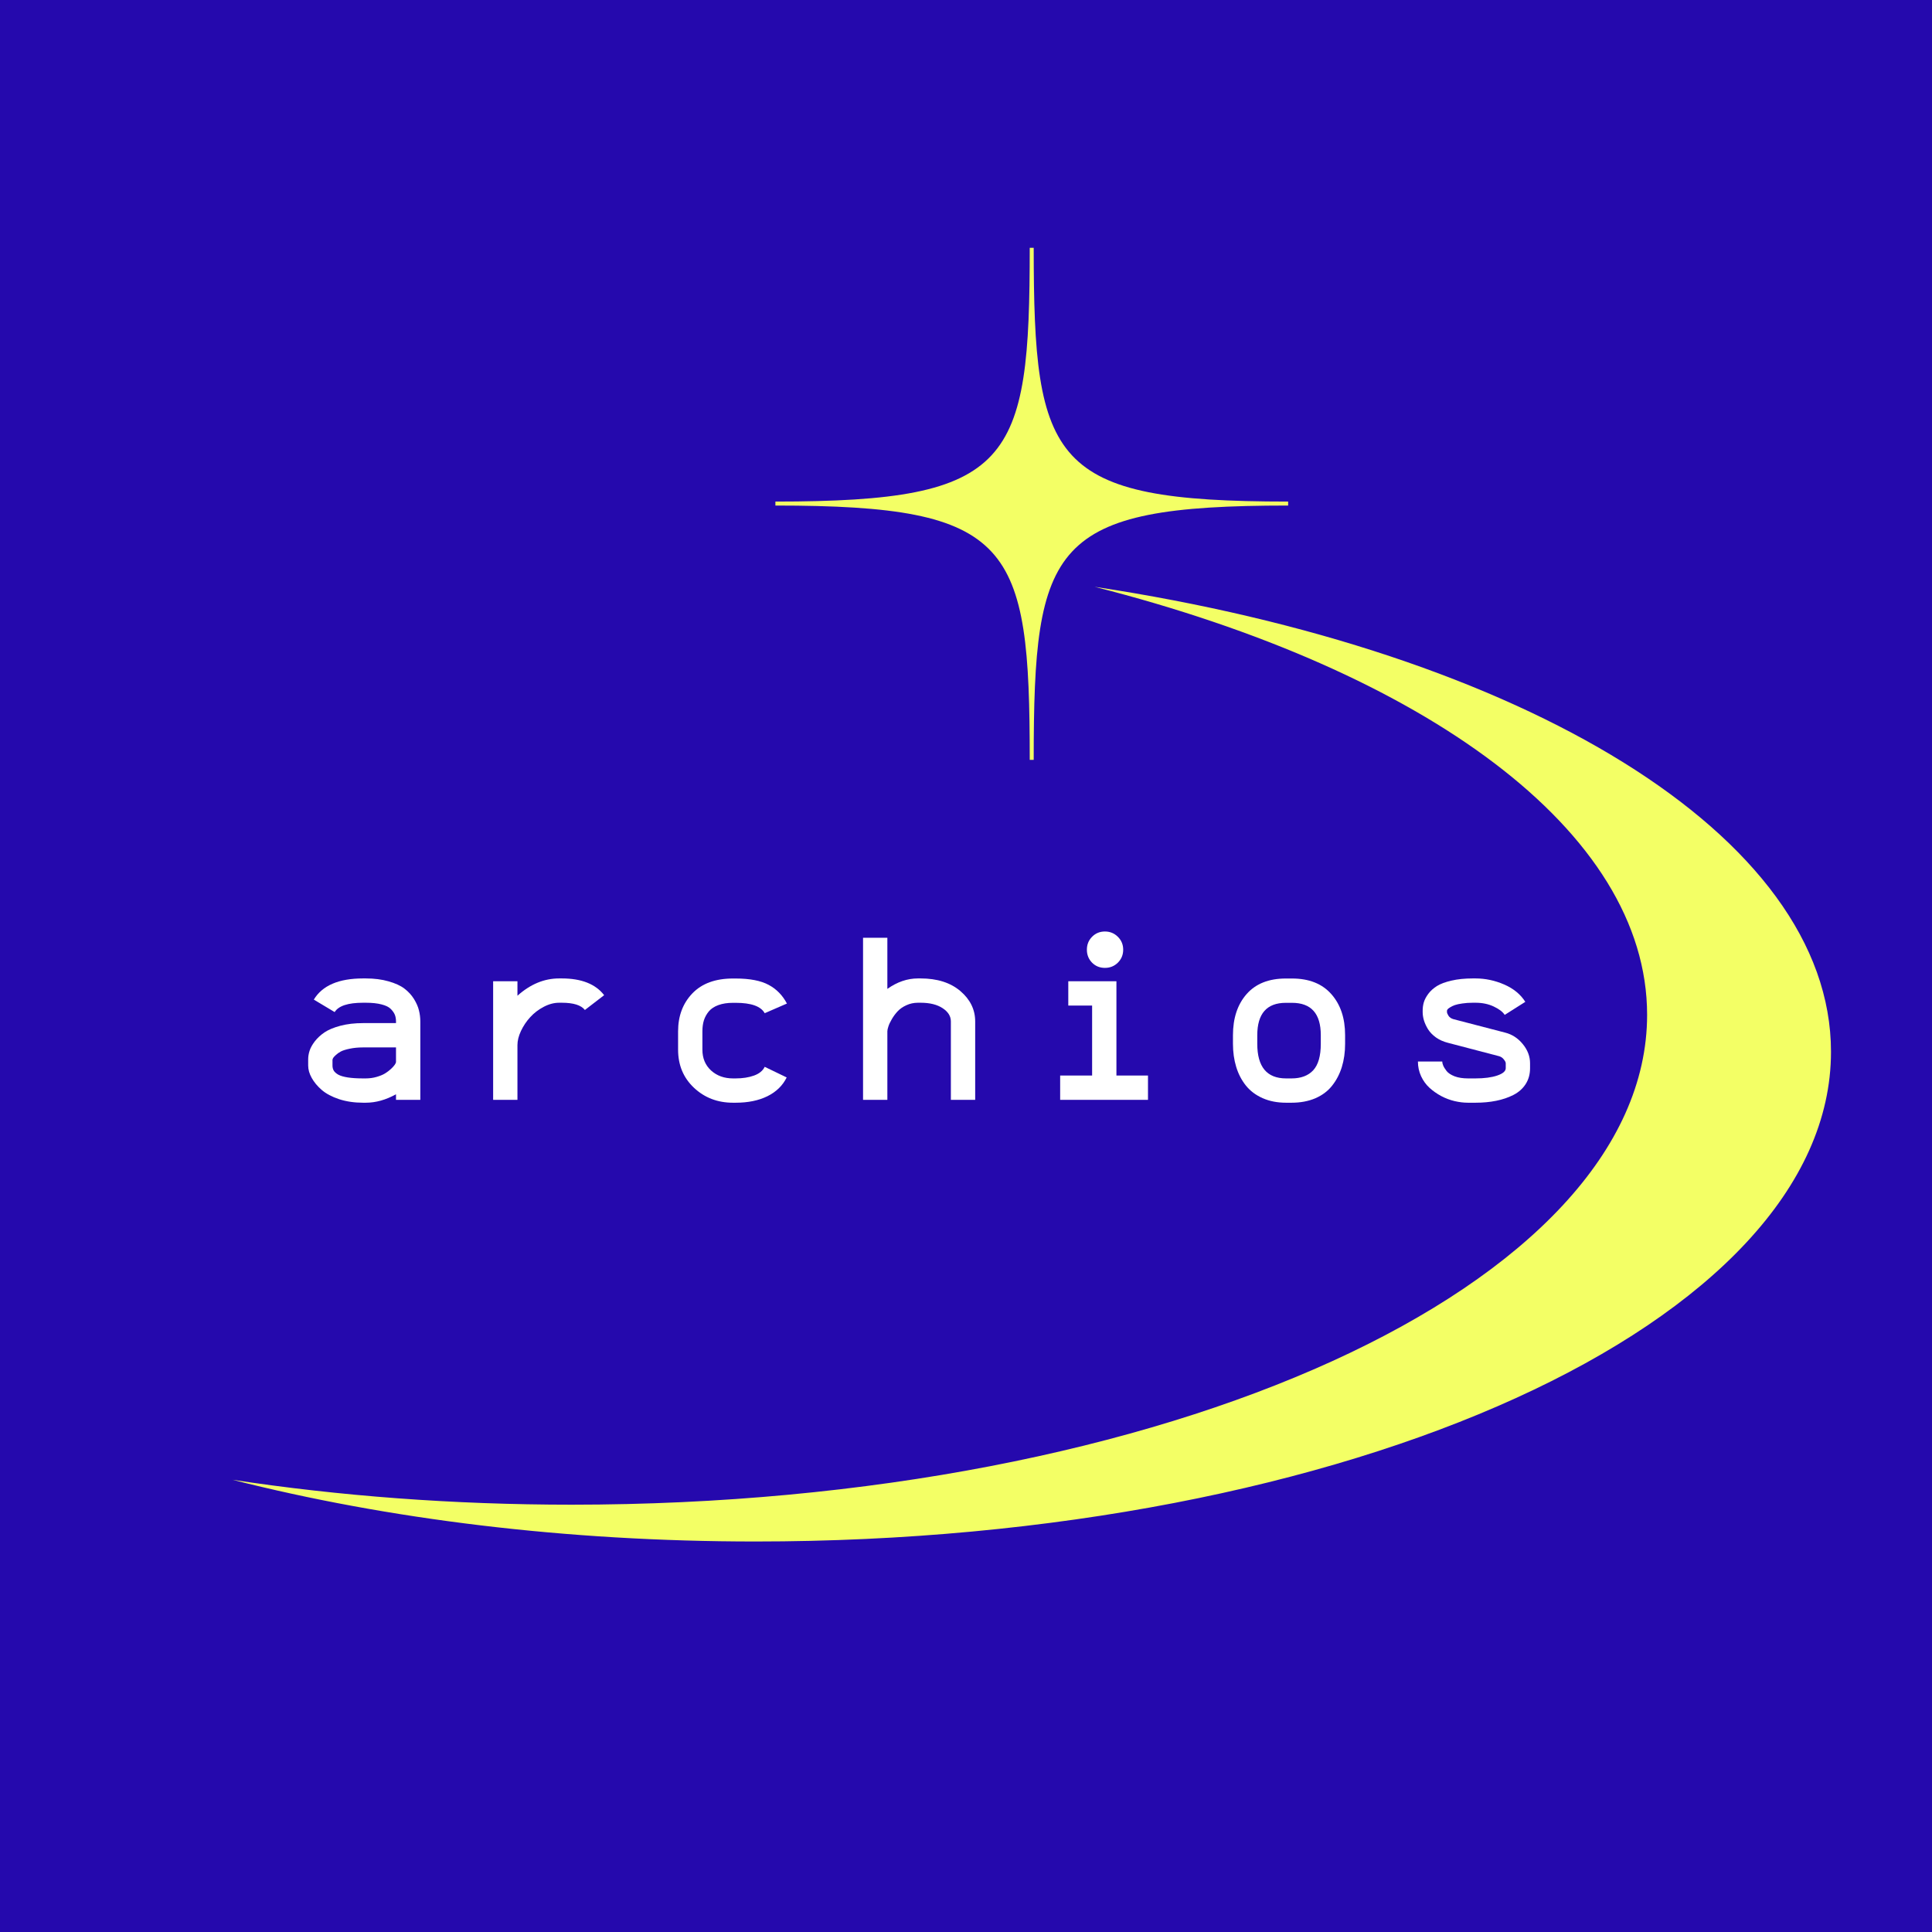 <svg xmlns="http://www.w3.org/2000/svg" xmlns:xlink="http://www.w3.org/1999/xlink" width="500" zoomAndPan="magnify" viewBox="0 0 375 375" height="500" preserveAspectRatio="xMidYMid meet" version="1.0"><defs><g/><clipPath id="cd8fd0f5df"><path d="M 45 48.105 L 355.395 48.105 L 355.395 299.355 L 45 299.355 Z M 45 48.105 " clip-rule="nonzero"/></clipPath></defs><rect x="-37.5" width="450" fill="#ffffff" y="-37.5" height="450" fill-opacity="1"/><rect x="-37.5" width="450" fill="#2509ad" y="-37.5" height="450" fill-opacity="1"/><g clip-path="url(#cd8fd0f5df)"><path fill="#f3ff65" d="M 146.633 299.203 C 109.785 299.203 75.184 294.859 45.121 287.223 C 65.812 290.367 87.938 292.059 110.941 292.059 C 226.234 292.059 319.703 249.496 319.703 196.984 C 319.703 161.27 276.434 130.156 212.453 113.895 C 295.5 126.457 355.395 162.105 355.395 204.152 C 355.395 256.645 261.926 299.203 146.633 299.203 Z M 150.504 98.125 L 150.504 97.355 C 196.535 97.355 199.871 89.887 199.871 47.969 L 200.641 47.969 C 200.641 89.887 204 97.355 250.027 97.355 L 250.027 98.125 C 204 98.125 200.641 105.57 200.641 147.492 L 199.871 147.492 C 199.871 105.57 196.535 98.125 150.504 98.125 " fill-opacity="1" fill-rule="evenodd"/></g><g fill="#ffffff" fill-opacity="1"><g transform="translate(56.895, 213.475)"><g><path d="M 2.922 -7.859 C 2.922 -8.391 3.008 -8.938 3.188 -9.5 C 3.363 -10.07 3.703 -10.688 4.203 -11.344 C 4.711 -12 5.344 -12.582 6.094 -13.094 C 6.852 -13.602 7.879 -14.031 9.172 -14.375 C 10.473 -14.719 11.941 -14.891 13.578 -14.891 L 19.969 -14.891 L 19.969 -15.219 C 19.969 -15.676 19.898 -16.086 19.766 -16.453 C 19.629 -16.828 19.367 -17.211 18.984 -17.609 C 18.609 -18.004 18.004 -18.305 17.172 -18.516 C 16.348 -18.734 15.32 -18.844 14.094 -18.844 L 13.578 -18.844 C 10.648 -18.844 8.812 -18.238 8.062 -17.031 L 4.016 -19.453 C 5.672 -22.191 8.859 -23.562 13.578 -23.562 L 14.094 -23.562 C 15.75 -23.562 17.223 -23.375 18.516 -23 C 19.816 -22.633 20.844 -22.164 21.594 -21.594 C 22.352 -21.02 22.973 -20.348 23.453 -19.578 C 23.93 -18.805 24.254 -18.066 24.422 -17.359 C 24.598 -16.66 24.688 -15.945 24.688 -15.219 L 24.688 0 L 19.969 0 L 19.969 -1.078 C 18 0.016 16.039 0.562 14.094 0.562 L 13.578 0.562 C 11.879 0.562 10.328 0.332 8.922 -0.125 C 7.516 -0.594 6.391 -1.191 5.547 -1.922 C 4.711 -2.648 4.066 -3.426 3.609 -4.25 C 3.148 -5.07 2.922 -5.875 2.922 -6.656 Z M 13.578 -10.172 C 12.617 -10.172 11.754 -10.086 10.984 -9.922 C 10.223 -9.766 9.645 -9.582 9.25 -9.375 C 8.863 -9.164 8.535 -8.93 8.266 -8.672 C 7.992 -8.422 7.82 -8.227 7.75 -8.094 C 7.688 -7.957 7.648 -7.859 7.641 -7.797 L 7.641 -6.656 C 7.641 -6.281 7.723 -5.945 7.891 -5.656 C 8.066 -5.375 8.363 -5.113 8.781 -4.875 C 9.207 -4.645 9.816 -4.469 10.609 -4.344 C 11.41 -4.219 12.398 -4.156 13.578 -4.156 L 14.094 -4.156 C 14.82 -4.156 15.516 -4.25 16.172 -4.438 C 16.836 -4.625 17.395 -4.852 17.844 -5.125 C 18.289 -5.406 18.676 -5.695 19 -6 C 19.332 -6.312 19.578 -6.582 19.734 -6.812 C 19.891 -7.051 19.969 -7.223 19.969 -7.328 L 19.969 -10.172 Z M 13.578 -10.172 "/></g></g></g><g fill="#ffffff" fill-opacity="1"><g transform="translate(92.795, 213.475)"><g><path d="M 16.25 -18.844 L 15.734 -18.844 C 14.742 -18.844 13.742 -18.578 12.734 -18.047 C 11.723 -17.516 10.852 -16.848 10.125 -16.047 C 9.395 -15.254 8.797 -14.363 8.328 -13.375 C 7.867 -12.395 7.641 -11.477 7.641 -10.625 L 7.641 0 L 2.922 0 L 2.922 -23.016 L 7.641 -23.016 L 7.641 -20.203 C 10.141 -22.441 12.836 -23.562 15.734 -23.562 L 16.25 -23.562 C 20.062 -23.562 22.801 -22.477 24.469 -20.312 L 20.734 -17.438 C 20.004 -18.375 18.508 -18.844 16.25 -18.844 Z M 16.25 -18.844 "/></g></g></g><g fill="#ffffff" fill-opacity="1"><g transform="translate(128.695, 213.475)"><g><path d="M 19.734 -16.812 C 18.992 -18.156 17.113 -18.828 14.094 -18.828 L 13.578 -18.828 C 12.484 -18.828 11.539 -18.68 10.75 -18.391 C 9.969 -18.109 9.352 -17.707 8.906 -17.188 C 8.469 -16.664 8.145 -16.086 7.938 -15.453 C 7.738 -14.816 7.641 -14.098 7.641 -13.297 L 7.641 -9.734 C 7.641 -8.066 8.203 -6.719 9.328 -5.688 C 10.461 -4.664 11.879 -4.156 13.578 -4.156 L 14.094 -4.156 C 15.438 -4.156 16.617 -4.336 17.641 -4.703 C 18.66 -5.066 19.359 -5.633 19.734 -6.406 L 24 -4.344 C 23.227 -2.77 21.984 -1.555 20.266 -0.703 C 18.555 0.141 16.5 0.562 14.094 0.562 L 13.578 0.562 C 10.586 0.562 8.062 -0.406 6 -2.344 C 3.945 -4.281 2.922 -6.742 2.922 -9.734 L 2.922 -13.297 C 2.922 -16.273 3.844 -18.727 5.688 -20.656 C 7.539 -22.582 10.172 -23.547 13.578 -23.547 L 14.094 -23.547 C 16.844 -23.547 18.977 -23.133 20.5 -22.312 C 22.02 -21.5 23.203 -20.289 24.047 -18.688 Z M 19.734 -16.812 "/></g></g></g><g fill="#ffffff" fill-opacity="1"><g transform="translate(164.595, 213.475)"><g><path d="M 13.578 -18.844 C 12.773 -18.844 12.023 -18.68 11.328 -18.359 C 10.641 -18.047 10.078 -17.656 9.641 -17.188 C 9.203 -16.719 8.828 -16.211 8.516 -15.672 C 8.203 -15.141 7.977 -14.664 7.844 -14.25 C 7.707 -13.844 7.641 -13.523 7.641 -13.297 L 7.641 0 L 2.922 0 L 2.922 -31.453 L 7.641 -31.453 L 7.641 -21.531 C 9.547 -22.883 11.523 -23.562 13.578 -23.562 L 14.094 -23.562 C 17.32 -23.562 19.895 -22.742 21.812 -21.109 C 23.727 -19.473 24.688 -17.508 24.688 -15.219 L 24.688 0 L 19.969 0 L 19.969 -15.219 C 19.969 -16.227 19.438 -17.082 18.375 -17.781 C 17.312 -18.488 15.883 -18.844 14.094 -18.844 Z M 13.578 -18.844 "/></g></g></g><g fill="#ffffff" fill-opacity="1"><g transform="translate(200.495, 213.475)"><g><path d="M 6.859 -23.016 L 16.203 -23.016 L 16.203 -4.719 L 22.328 -4.719 L 22.328 0 L 5.281 0 L 5.281 -4.719 L 11.484 -4.719 L 11.484 -18.297 L 6.859 -18.297 Z M 11.469 -26.625 C 10.801 -27.312 10.469 -28.148 10.469 -29.141 C 10.469 -30.129 10.801 -30.961 11.469 -31.641 C 12.145 -32.328 12.977 -32.672 13.969 -32.672 C 14.957 -32.672 15.797 -32.328 16.484 -31.641 C 17.172 -30.961 17.516 -30.129 17.516 -29.141 C 17.516 -28.148 17.172 -27.312 16.484 -26.625 C 15.797 -25.945 14.957 -25.609 13.969 -25.609 C 12.977 -25.609 12.145 -25.945 11.469 -26.625 Z M 11.469 -26.625 "/></g></g></g><g fill="#ffffff" fill-opacity="1"><g transform="translate(236.395, 213.475)"><g><path d="M 14.375 -18.828 L 13.188 -18.828 C 9.488 -18.828 7.641 -16.727 7.641 -12.531 L 7.641 -10.875 C 7.641 -6.395 9.504 -4.156 13.234 -4.156 L 14.297 -4.156 C 16.117 -4.156 17.52 -4.68 18.5 -5.734 C 19.477 -6.797 19.969 -8.504 19.969 -10.859 L 19.969 -12.562 C 19.969 -16.738 18.102 -18.828 14.375 -18.828 Z M 24.688 -12.562 L 24.688 -10.859 C 24.688 -9.223 24.473 -7.719 24.047 -6.344 C 23.617 -4.977 22.988 -3.773 22.156 -2.734 C 21.332 -1.691 20.25 -0.879 18.906 -0.297 C 17.562 0.273 16.023 0.562 14.297 0.562 L 13.234 0.562 C 11.523 0.562 10.004 0.266 8.672 -0.328 C 7.336 -0.922 6.254 -1.738 5.422 -2.781 C 4.586 -3.832 3.961 -5.039 3.547 -6.406 C 3.129 -7.781 2.922 -9.27 2.922 -10.875 L 2.922 -12.531 C 2.922 -15.844 3.801 -18.504 5.562 -20.516 C 7.332 -22.535 9.875 -23.547 13.188 -23.547 L 14.375 -23.547 C 17.688 -23.547 20.234 -22.535 22.016 -20.516 C 23.797 -18.504 24.688 -15.852 24.688 -12.562 Z M 24.688 -12.562 "/></g></g></g><g fill="#ffffff" fill-opacity="1"><g transform="translate(272.295, 213.475)"><g><path d="M 14.094 -4.156 C 15.82 -4.156 17.234 -4.344 18.328 -4.719 C 19.422 -5.094 19.969 -5.566 19.969 -6.141 L 19.969 -7.094 C 19.969 -7.289 19.844 -7.539 19.594 -7.844 C 19.352 -8.156 19.047 -8.363 18.672 -8.469 L 8.703 -11.078 C 7.848 -11.297 7.086 -11.641 6.422 -12.109 C 5.766 -12.586 5.254 -13.113 4.891 -13.688 C 4.535 -14.27 4.27 -14.844 4.094 -15.406 C 3.926 -15.977 3.844 -16.523 3.844 -17.047 L 3.844 -17.297 C 3.844 -17.848 3.914 -18.383 4.062 -18.906 C 4.219 -19.438 4.508 -19.992 4.938 -20.578 C 5.375 -21.16 5.938 -21.664 6.625 -22.094 C 7.312 -22.52 8.25 -22.867 9.438 -23.141 C 10.633 -23.422 12.016 -23.562 13.578 -23.562 L 14.094 -23.562 C 16.008 -23.562 17.875 -23.164 19.688 -22.375 C 21.5 -21.582 22.859 -20.461 23.766 -19.016 L 19.766 -16.484 C 19.391 -17.078 18.68 -17.617 17.641 -18.109 C 16.609 -18.598 15.426 -18.844 14.094 -18.844 L 13.578 -18.844 C 12.836 -18.844 12.16 -18.797 11.547 -18.703 C 10.93 -18.617 10.445 -18.516 10.094 -18.391 C 9.75 -18.266 9.453 -18.125 9.203 -17.969 C 8.953 -17.82 8.781 -17.691 8.688 -17.578 C 8.602 -17.461 8.562 -17.367 8.562 -17.297 L 8.562 -17.047 C 8.562 -16.867 8.66 -16.625 8.859 -16.312 C 9.066 -16 9.383 -15.781 9.812 -15.656 L 19.844 -13.047 C 21.207 -12.703 22.352 -11.957 23.281 -10.812 C 24.219 -9.664 24.688 -8.426 24.688 -7.094 L 24.688 -6.141 C 24.688 -4.961 24.398 -3.93 23.828 -3.047 C 23.266 -2.172 22.477 -1.473 21.469 -0.953 C 20.469 -0.441 19.348 -0.062 18.109 0.188 C 16.879 0.438 15.539 0.562 14.094 0.562 L 12.656 0.562 C 11.812 0.562 10.941 0.457 10.047 0.25 C 9.16 0.039 8.289 -0.285 7.438 -0.734 C 6.594 -1.191 5.832 -1.727 5.156 -2.344 C 4.488 -2.957 3.945 -3.707 3.531 -4.594 C 3.125 -5.488 2.922 -6.438 2.922 -7.438 L 7.641 -7.438 C 7.641 -7.227 7.703 -6.969 7.828 -6.656 C 7.953 -6.352 8.172 -6 8.484 -5.594 C 8.805 -5.188 9.328 -4.844 10.047 -4.562 C 10.773 -4.289 11.645 -4.156 12.656 -4.156 Z M 14.094 -4.156 "/></g></g></g></svg>